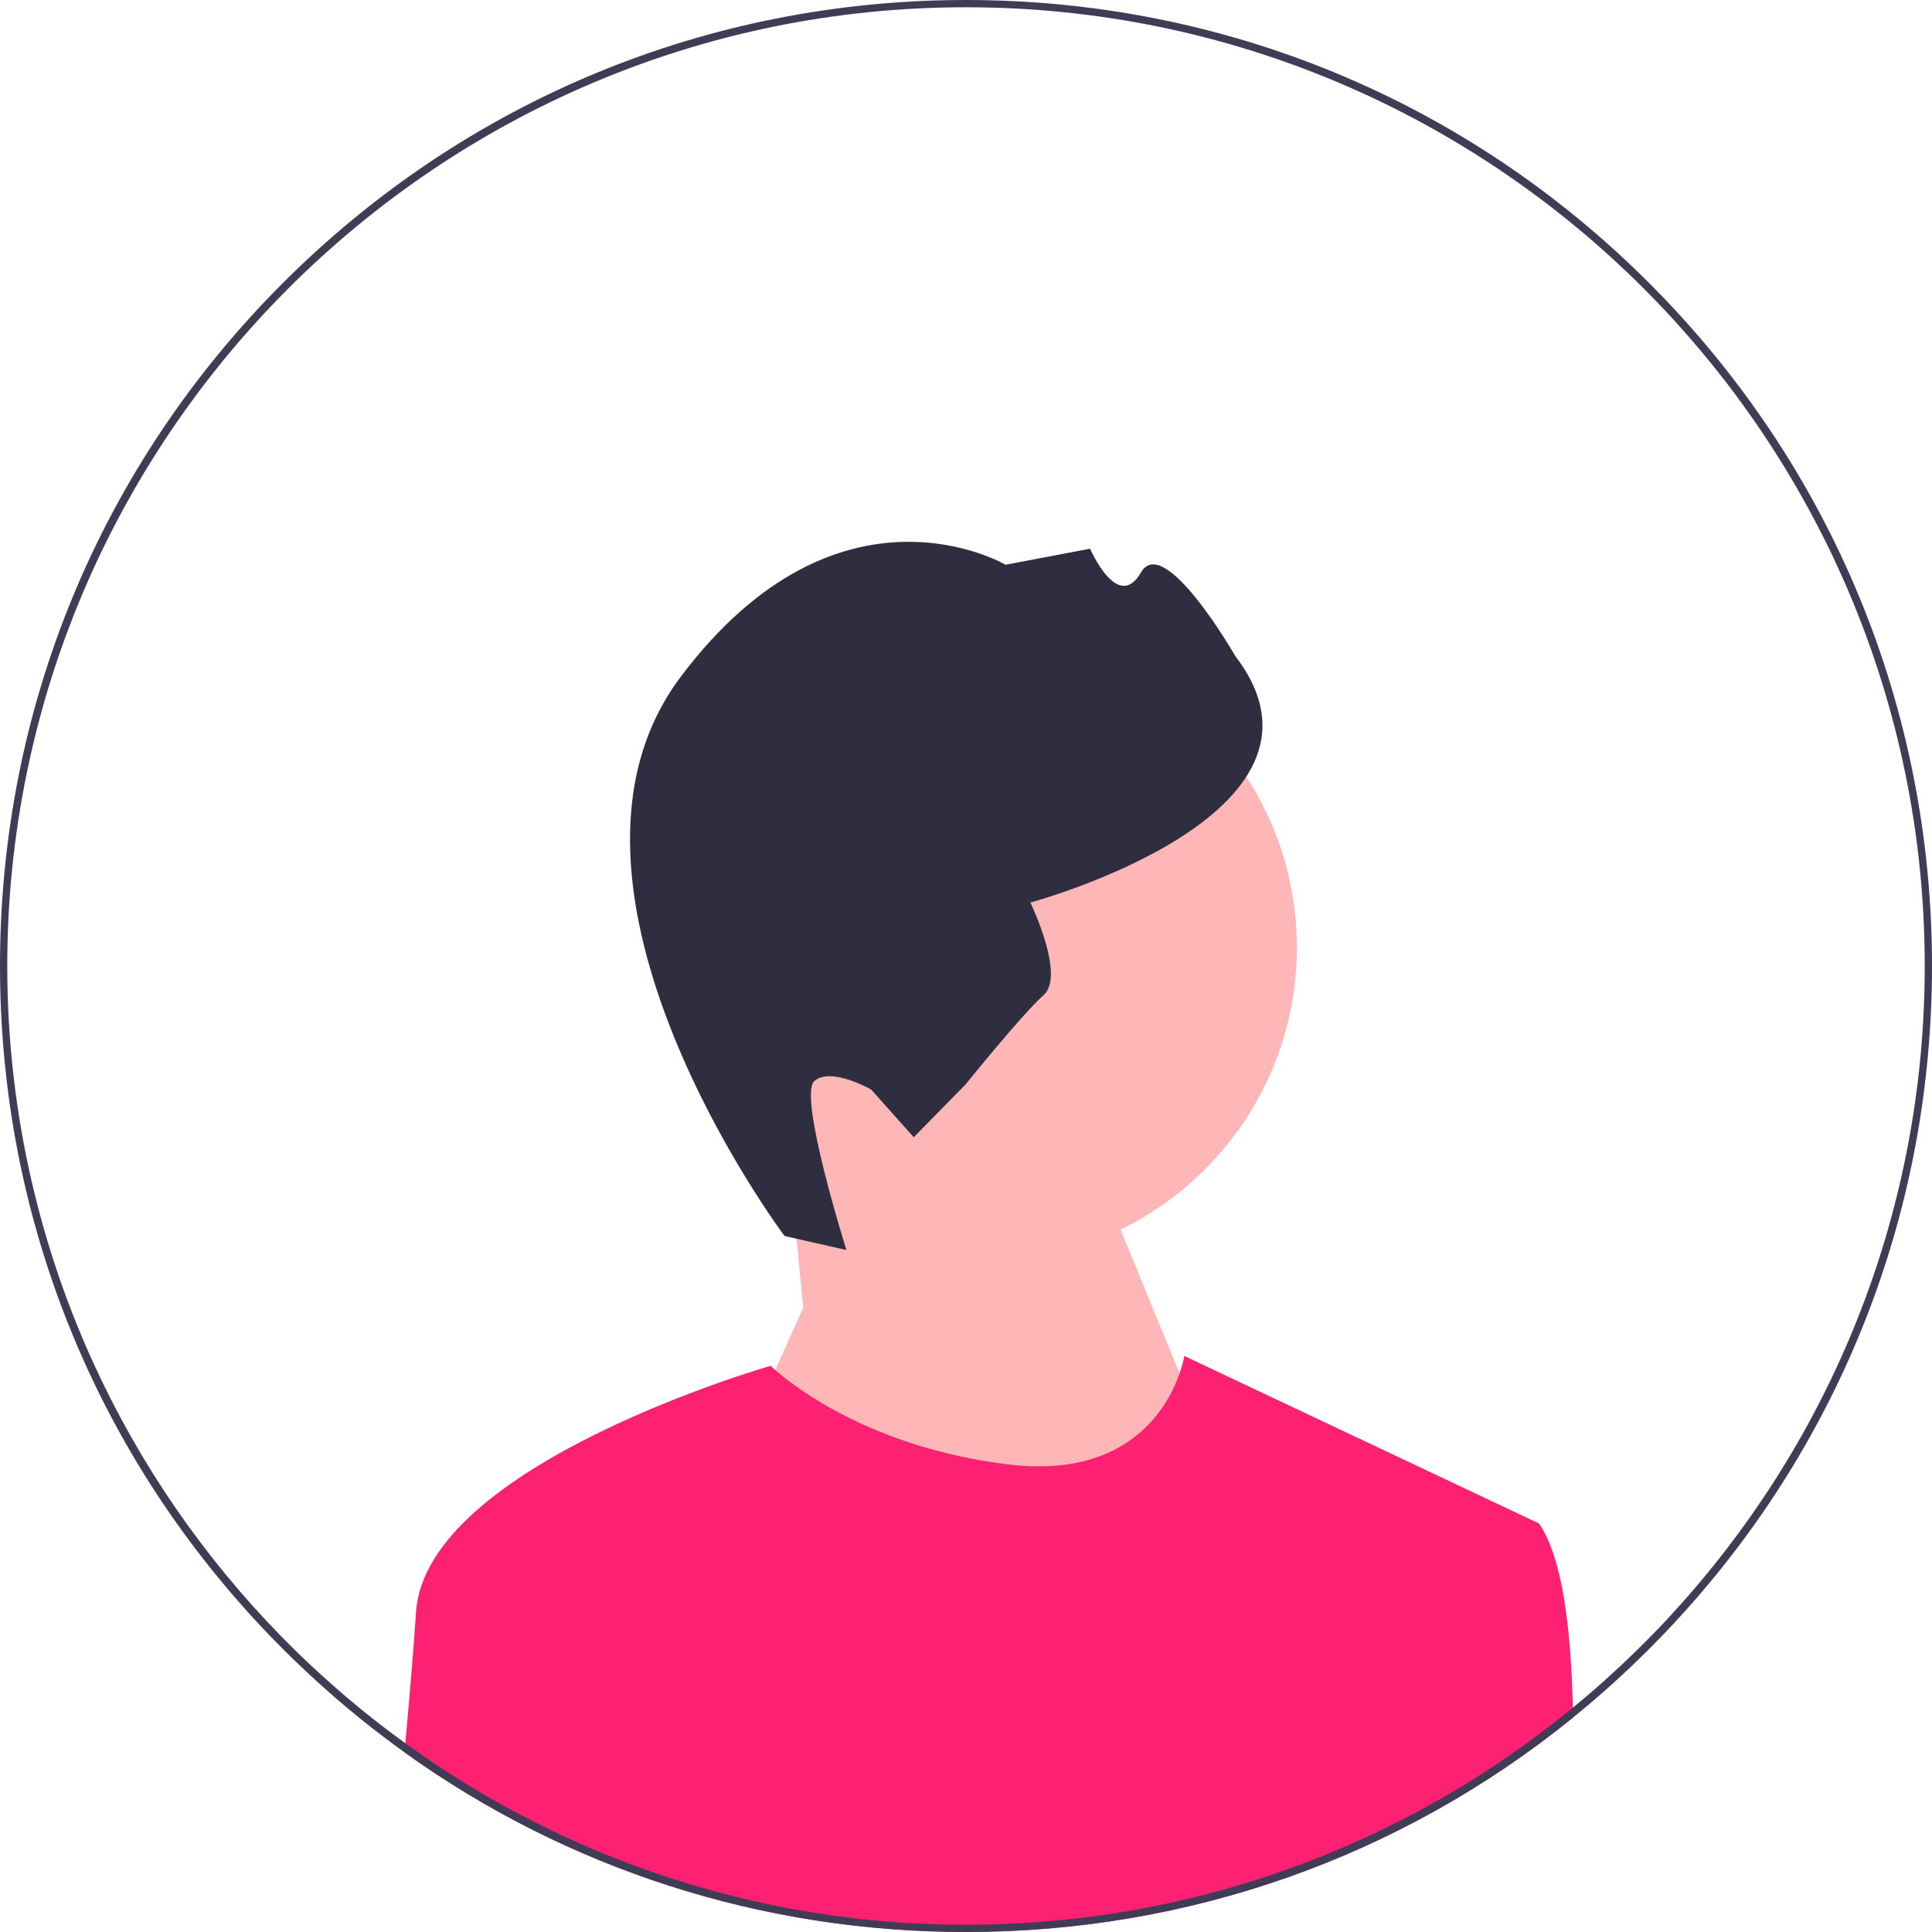 <svg width="38" height="38" viewBox="0 0 38 38" fill="none" xmlns="http://www.w3.org/2000/svg">
<g clip-path="url(#clip0_39_617)">
<path d="M19.34 24.806C22.746 24.806 25.508 22.044 25.508 18.638C25.508 15.232 22.746 12.47 19.34 12.47C15.934 12.47 13.172 15.232 13.172 18.638C13.172 22.044 15.934 24.806 19.34 24.806Z" fill="#FFB6B6"/>
<path d="M15.799 25.718L15.521 22.901L21.085 21.861L24.371 29.861L18.656 36.432L14.585 28.432L15.799 25.718Z" fill="#FFB6B6"/>
<path d="M15.431 24.311L16.648 24.586C16.648 24.586 15.692 21.554 16.016 21.264C16.341 20.975 17.136 21.431 17.136 21.431L17.972 22.368L18.99 21.331C18.99 21.331 20.096 19.957 20.528 19.571C20.961 19.185 20.266 17.752 20.266 17.752C20.266 17.752 26.687 16.021 24.298 12.906C24.298 12.906 22.897 10.465 22.441 11.26C21.984 12.055 21.441 10.792 21.441 10.792L19.779 11.108C19.779 11.108 16.501 9.175 13.39 13.31C10.279 17.445 15.431 24.311 15.431 24.311H15.431V24.311Z" fill="#2F2E41"/>
<path d="M30.94 33.782C27.569 36.515 23.399 38 19 38C14.983 38 11.156 36.761 7.956 34.466C7.962 34.406 7.967 34.346 7.972 34.287C8.057 33.359 8.133 32.456 8.183 31.707C8.377 28.801 15.157 26.864 15.157 26.864C15.157 26.864 15.188 26.894 15.249 26.948C15.624 27.276 17.143 28.468 19.807 28.801C22.183 29.098 22.965 27.689 23.201 27.014C23.273 26.808 23.294 26.67 23.294 26.67L30.269 29.964C30.724 30.614 30.901 32.014 30.936 33.587C30.938 33.652 30.939 33.716 30.94 33.782Z" fill="#FF2171"/>
<path d="M32.435 5.565C28.846 1.976 24.075 0 19 0C13.925 0 9.154 1.976 5.565 5.565C1.976 9.154 0 13.925 0 19C0 23.632 1.646 28.011 4.664 31.469C4.951 31.8 5.252 32.122 5.565 32.435C5.639 32.509 5.713 32.582 5.788 32.654C5.988 32.847 6.191 33.036 6.399 33.22C6.524 33.332 6.651 33.442 6.78 33.55C6.881 33.635 6.981 33.719 7.084 33.801C7.086 33.803 7.087 33.804 7.089 33.806C7.373 34.034 7.661 34.254 7.956 34.466C11.156 36.761 14.983 38 19 38C23.399 38 27.569 36.515 30.94 33.782C31.215 33.559 31.484 33.328 31.749 33.089C31.982 32.877 32.211 32.659 32.435 32.435C32.506 32.364 32.576 32.293 32.646 32.221C32.839 32.022 33.026 31.82 33.209 31.615C36.306 28.135 38 23.698 38 19C38 13.925 36.024 9.154 32.435 5.565V5.565ZM33.162 31.437C32.984 31.64 32.801 31.84 32.614 32.035C32.322 32.339 32.021 32.633 31.711 32.916C31.593 33.025 31.474 33.131 31.353 33.236C31.216 33.355 31.077 33.472 30.936 33.587C29.827 34.498 28.612 35.284 27.313 35.924C26.799 36.177 26.273 36.408 25.734 36.614C23.642 37.417 21.371 37.857 19 37.857C16.711 37.857 14.517 37.447 12.486 36.697C11.653 36.39 10.847 36.025 10.074 35.607C9.96 35.546 9.847 35.484 9.735 35.42C9.145 35.086 8.574 34.721 8.026 34.326C8.009 34.314 7.99 34.3 7.972 34.287C7.582 34.006 7.203 33.709 6.836 33.398C6.702 33.284 6.569 33.169 6.439 33.051C6.226 32.862 6.017 32.667 5.814 32.467C5.428 32.089 5.059 31.696 4.707 31.286C1.864 27.984 0.143 23.689 0.143 19C0.143 8.602 8.602 0.143 19 0.143C29.398 0.143 37.857 8.602 37.857 19C37.857 23.761 36.084 28.116 33.162 31.437Z" fill="#3F3D56"/>
</g>
<defs>
<clipPath id="clip0_39_617">
<rect width="38" height="38" fill="white"/>
</clipPath>
</defs>
</svg>
